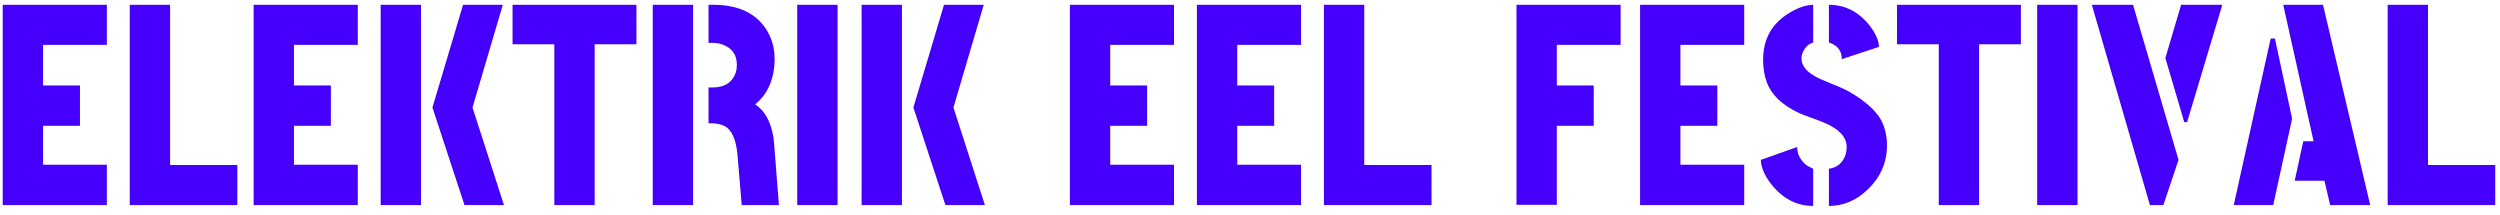 <svg width="256" height="22" viewBox="0 0 256 22" fill="none" xmlns="http://www.w3.org/2000/svg">
<g style="mix-blend-mode:color-burn">
<path d="M0.278 21V0.492H10.942V4.594H4.409V8.754H8.188V12.885H4.409V16.869H10.942V21H0.278ZM13.286 21V0.492H17.417V16.898H24.302V21H13.286ZM25.972 21V0.492H36.636V4.594H30.102V8.754H33.882V12.885H30.102V16.869H36.636V21H25.972ZM38.98 21V0.492H43.11V21H38.98ZM44.282 11.01L47.417 0.492H51.489L48.384 11.01L51.606 21H47.563L44.282 11.01ZM52.485 4.535V0.492H65.171V4.535H60.894V21H56.763V4.535H52.485ZM66.841 21V0.492H70.972V21H66.841ZM72.554 12.621V8.959H72.935C74.185 8.959 74.985 8.451 75.337 7.436C75.415 7.182 75.454 6.918 75.454 6.645C75.454 5.609 74.966 4.916 73.989 4.564C73.677 4.447 73.325 4.389 72.935 4.389H72.554V0.492H73.198C75.757 0.531 77.554 1.439 78.589 3.217C79.077 4.057 79.321 5.004 79.321 6.059C79.302 8.07 78.638 9.613 77.329 10.688C78.306 11.312 78.931 12.445 79.204 14.086C79.224 14.281 79.243 14.467 79.263 14.643L79.761 21H75.952L75.513 15.785C75.356 14.223 74.907 13.256 74.165 12.885C73.814 12.729 73.384 12.641 72.876 12.621H72.554ZM81.636 21V0.492H85.767V21H81.636ZM88.228 21V0.492H92.358V21H88.228ZM93.53 11.01L96.665 0.492H100.737L97.632 11.01L100.854 21H96.811L93.53 11.01ZM109.556 21V0.492H120.22V4.594H113.687V8.754H117.466V12.885H113.687V16.869H120.22V21H109.556ZM122.563 21V0.492H133.228V4.594H126.694V8.754H130.474V12.885H126.694V16.869H133.228V21H122.563ZM135.571 21V0.492H139.702V16.898H146.587V21H135.571ZM155.288 20.971V0.492H165.952V4.594H159.419V8.754H163.198V12.885H159.419V20.971H155.288ZM167.944 21V0.492H178.608V4.594H172.075V8.754H175.854V12.885H172.075V16.869H178.608V21H167.944ZM180.308 16.371L184.028 15.053C184.028 15.541 184.165 15.971 184.438 16.342C184.712 16.713 184.985 16.957 185.259 17.074L185.669 17.279V21.088C184.009 21.088 182.593 20.365 181.421 18.92C180.698 18.002 180.327 17.152 180.308 16.371ZM180.542 6.117C180.542 3.969 181.46 2.357 183.296 1.283C184.136 0.775 184.927 0.512 185.669 0.492V4.359C185.181 4.496 184.819 4.848 184.585 5.414C184.507 5.59 184.468 5.775 184.468 5.971C184.468 6.771 185.063 7.455 186.255 8.021C186.509 8.139 186.919 8.314 187.485 8.549C188.423 8.92 189.087 9.223 189.478 9.457C191.06 10.395 192.114 11.352 192.642 12.328C193.032 13.09 193.228 13.94 193.228 14.877C193.228 16.654 192.554 18.178 191.206 19.447C190.054 20.541 188.745 21.088 187.28 21.088V17.279C188.042 17.182 188.579 16.781 188.892 16.078C189.028 15.766 189.097 15.424 189.097 15.053C189.097 14.057 188.354 13.236 186.87 12.592C186.597 12.475 186.167 12.309 185.581 12.094C184.897 11.859 184.419 11.674 184.146 11.537C182.466 10.736 181.392 9.701 180.923 8.432C180.669 7.748 180.542 6.977 180.542 6.117ZM187.28 4.359V0.492C188.921 0.492 190.298 1.186 191.411 2.572C192.056 3.393 192.388 4.135 192.407 4.799L188.599 6.059C188.599 5.238 188.198 4.682 187.397 4.389C187.319 4.369 187.28 4.359 187.28 4.359ZM194.253 4.535V0.492H206.938V4.535H202.661V21H198.53V4.535H194.253ZM208.608 21V0.492H212.739V21H208.608ZM214.204 0.492H218.423L223.081 16.371L221.528 21H220.151L214.204 0.492ZM221.733 5.941L223.345 0.492H227.563C227.544 0.551 226.343 4.555 223.96 12.504H223.667L221.733 5.941ZM228.735 21L232.515 3.949H232.954L234.712 12.152L232.778 21H228.735ZM234.976 18.51L235.854 14.467H236.909L233.804 0.492H237.876L242.71 21H238.608L238.022 18.51H234.976ZM244.497 21V0.492H248.628V16.898H255.513V21H244.497Z" fill="#4500FB"/>
</g>
</svg>
